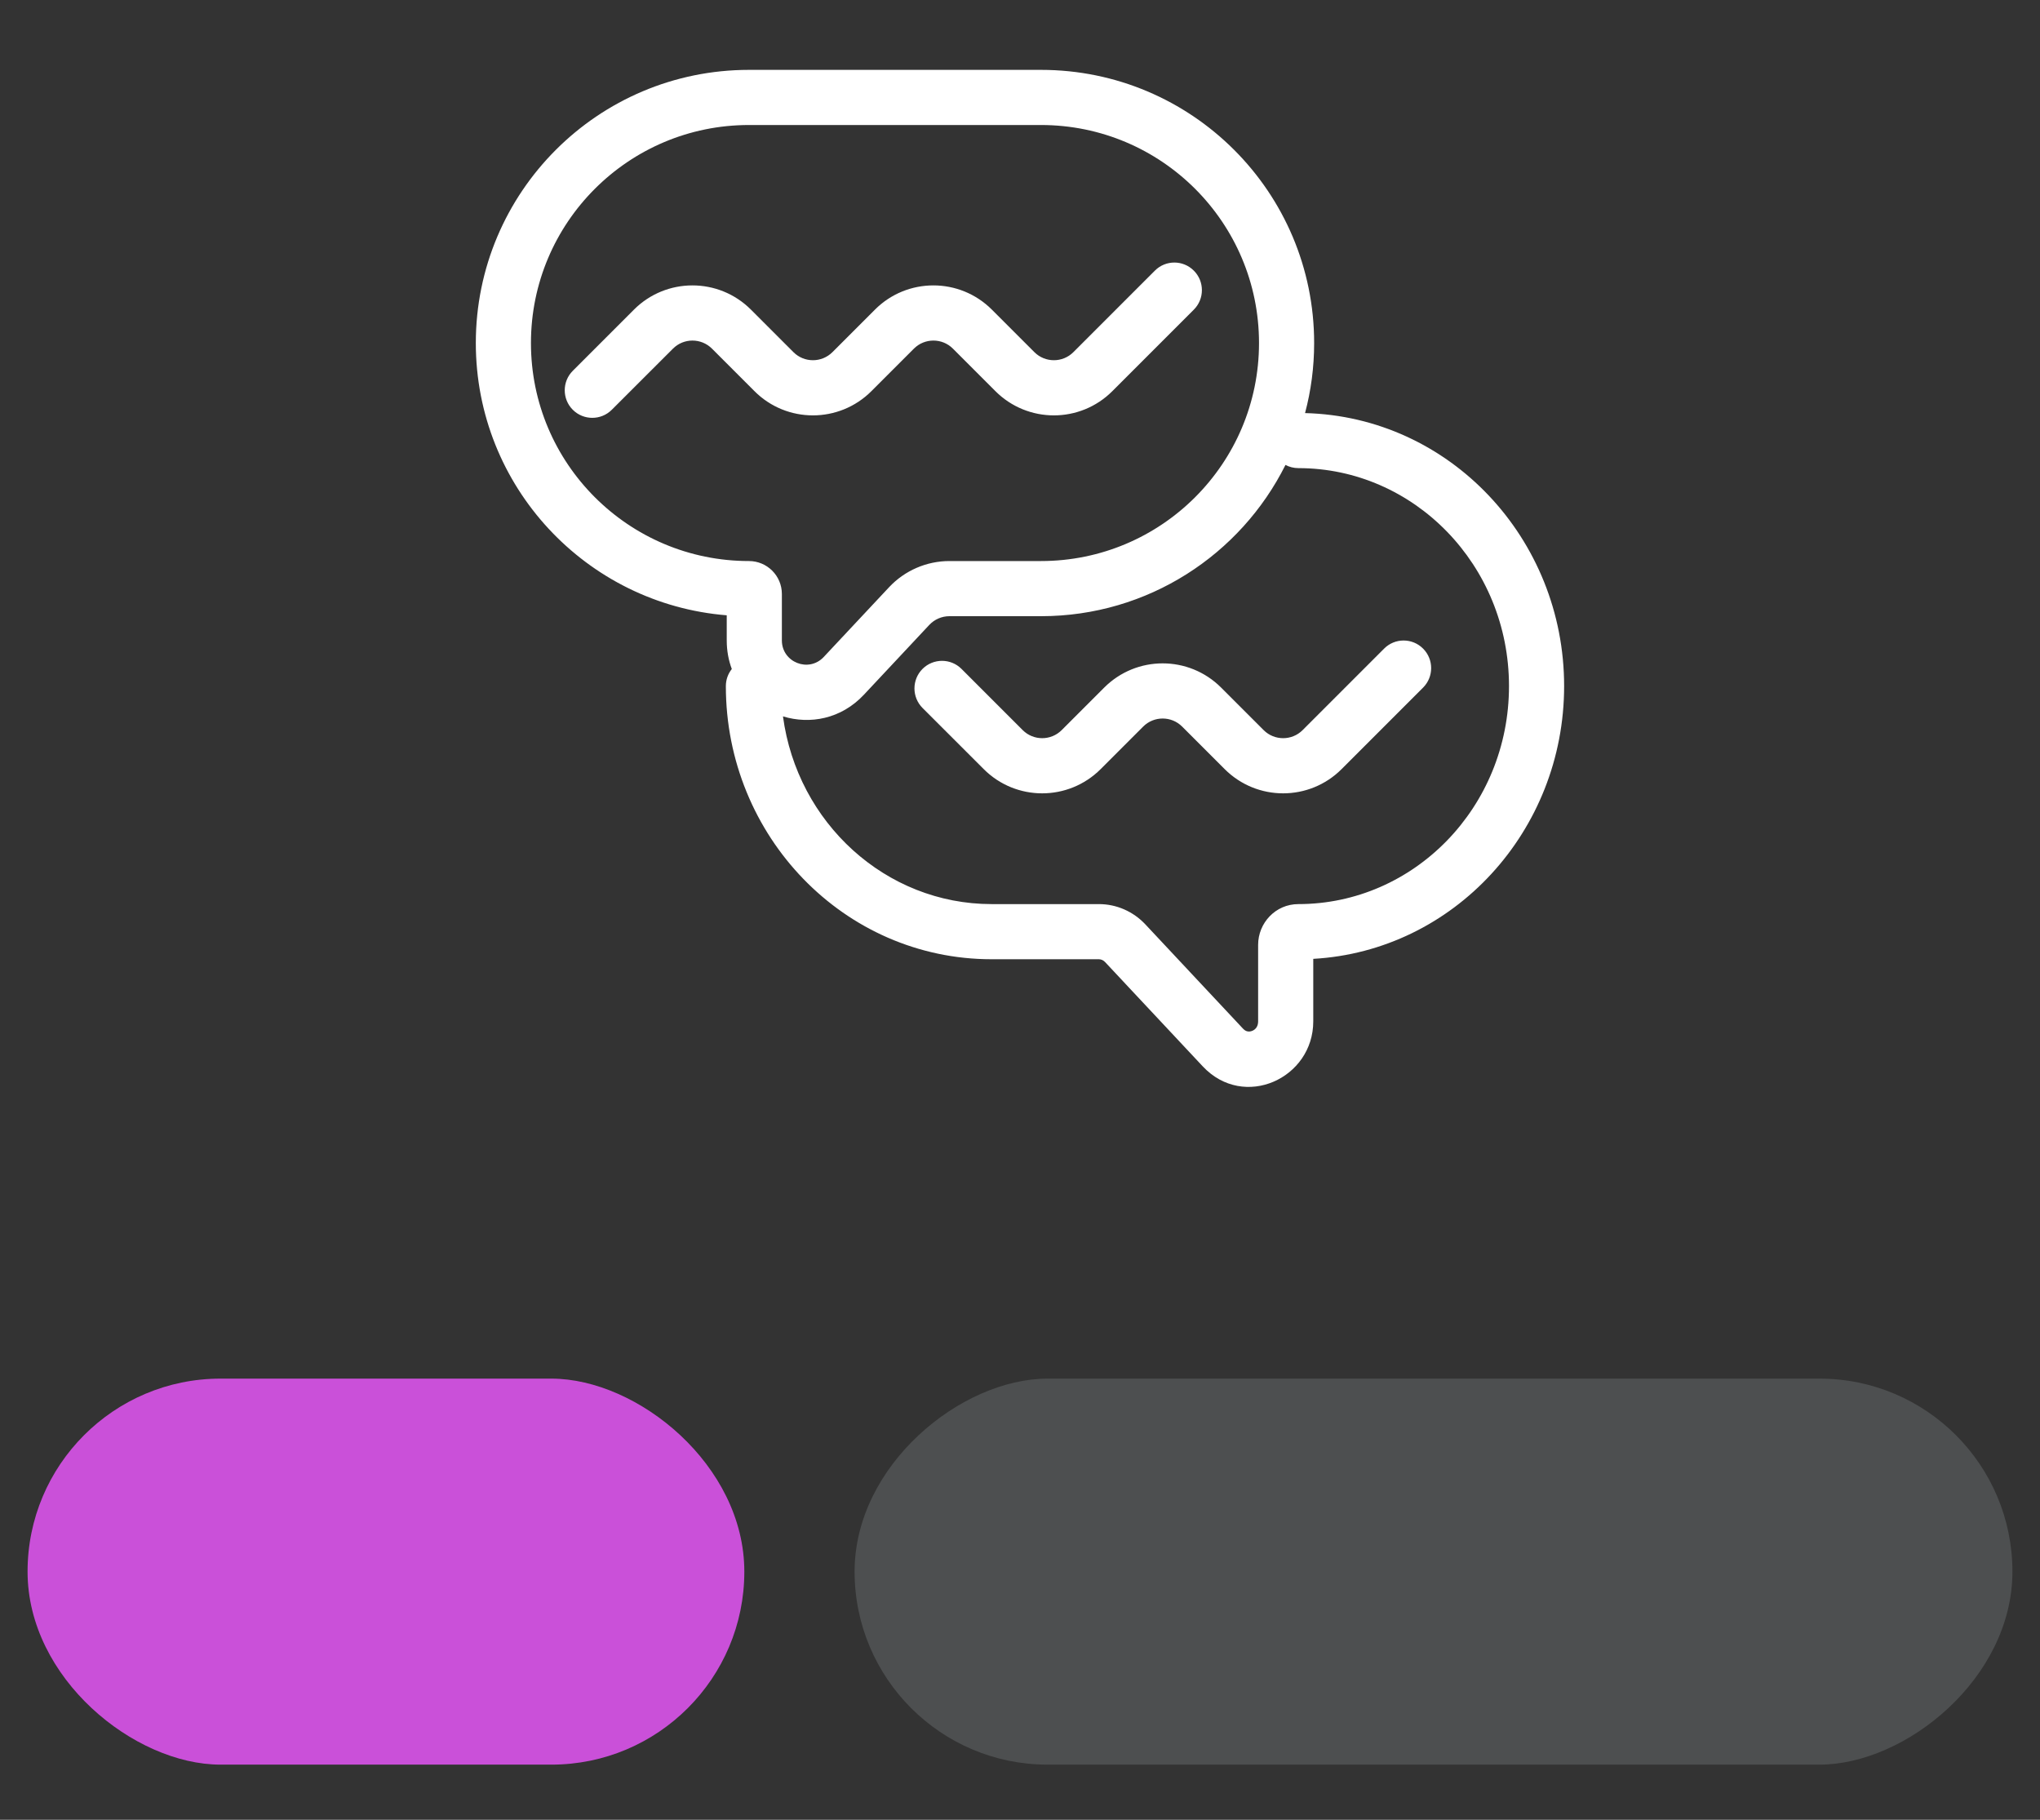 <svg width="37" height="33" viewBox="0 0 37 33" fill="none" xmlns="http://www.w3.org/2000/svg">
<rect x="0" y="0" width="37" height="33" fill="#333333" stroke="none"/>
<g clip-path="url(#clip0)">
<g clip-path="url(#clip1)">
<path fill-rule="evenodd" clip-rule="evenodd" d="M9.63 6.221C9.63 4.037 11.4 2.267 13.584 2.267H18.881C21.065 2.267 22.835 4.037 22.835 6.221C22.835 8.404 21.065 10.174 18.881 10.174H17.22C16.806 10.174 16.409 10.346 16.126 10.648L14.94 11.914C14.668 12.204 14.181 12.011 14.181 11.613V10.771C14.181 10.441 13.913 10.174 13.584 10.174C11.4 10.174 9.63 8.404 9.63 6.221ZM13.584 1.267C10.848 1.267 8.63 3.485 8.63 6.221C8.63 8.821 10.633 10.953 13.181 11.158V11.613C13.181 11.801 13.214 11.975 13.273 12.132C13.205 12.217 13.165 12.325 13.165 12.442C13.165 15.163 15.309 17.395 17.985 17.395H19.931C19.97 17.395 20.011 17.412 20.043 17.446L21.815 19.338C22.562 20.134 23.819 19.556 23.819 18.522V17.388C26.368 17.244 28.369 15.071 28.369 12.442C28.369 9.762 26.29 7.557 23.67 7.491C23.778 7.085 23.835 6.66 23.835 6.221C23.835 3.485 21.617 1.267 18.881 1.267H13.584ZM23.315 8.431C22.503 10.057 20.823 11.174 18.881 11.174H17.22C17.082 11.174 16.95 11.231 16.855 11.332L15.67 12.597C15.256 13.04 14.689 13.14 14.201 12.991C14.46 14.925 16.067 16.395 17.985 16.395H19.931C20.252 16.395 20.555 16.53 20.773 16.762L22.545 18.654C22.577 18.688 22.605 18.699 22.627 18.703C22.652 18.708 22.682 18.706 22.713 18.693C22.772 18.669 22.819 18.614 22.819 18.522V17.133C22.819 16.74 23.132 16.395 23.549 16.395C25.645 16.395 27.369 14.64 27.369 12.442C27.369 10.245 25.645 8.489 23.549 8.489C23.465 8.489 23.385 8.468 23.315 8.431ZM21.653 4.908C21.848 5.103 21.848 5.42 21.653 5.615L20.175 7.093C19.589 7.679 18.64 7.679 18.054 7.093L17.283 6.322C17.088 6.127 16.771 6.127 16.576 6.322L15.805 7.093C15.219 7.679 14.269 7.679 13.684 7.093L12.913 6.322C12.717 6.127 12.401 6.127 12.206 6.322L11.096 7.431C10.901 7.626 10.584 7.626 10.389 7.431C10.194 7.236 10.194 6.919 10.389 6.724L11.498 5.615C12.084 5.029 13.034 5.029 13.62 5.615L14.391 6.386C14.586 6.581 14.902 6.581 15.098 6.386L15.869 5.615C16.454 5.029 17.404 5.029 17.99 5.615L18.761 6.386C18.956 6.581 19.273 6.581 19.468 6.386L20.946 4.908C21.141 4.712 21.458 4.712 21.653 4.908ZM22.919 13.24C23.114 13.435 23.431 13.435 23.626 13.24L25.104 11.762C25.299 11.566 25.616 11.566 25.811 11.762C26.006 11.957 26.006 12.274 25.811 12.469L24.333 13.947C23.747 14.533 22.798 14.533 22.212 13.947L21.441 13.176C21.246 12.981 20.929 12.981 20.734 13.176L19.963 13.947C19.377 14.533 18.427 14.533 17.842 13.947L16.732 12.838C16.537 12.642 16.537 12.326 16.732 12.13C16.928 11.935 17.244 11.935 17.439 12.13L18.549 13.24C18.744 13.435 19.061 13.435 19.256 13.24L20.027 12.469C20.613 11.883 21.562 11.883 22.148 12.469L22.919 13.24Z" fill="white"/>
</g>
<g clip-path="url(#clip2)">
<rect width="7" height="13" rx="3.5" transform="matrix(4.37114e-08 1 1 -4.37114e-08 0.5 25)" fill="#CA50D9"/>
<rect x="36.5" y="25" width="7" height="21" rx="3.5" transform="rotate(90 36.5 25)" fill="#C7CFD6" fill-opacity="0.18"/>
</g>
</g>
<defs>
<clipPath id="clip0">
<rect width="36" height="32.023" fill="white" transform="translate(0.5 0.488)"/>
</clipPath>
<clipPath id="clip1">
<rect width="20" height="20" fill="white" transform="translate(8.5 0.488)"/>
</clipPath>
<clipPath id="clip2">
<rect width="8.023" height="36" fill="white" transform="matrix(4.37114e-08 1 1 -4.37114e-08 0.5 24.488)"/>
</clipPath>
</defs>
</svg>
